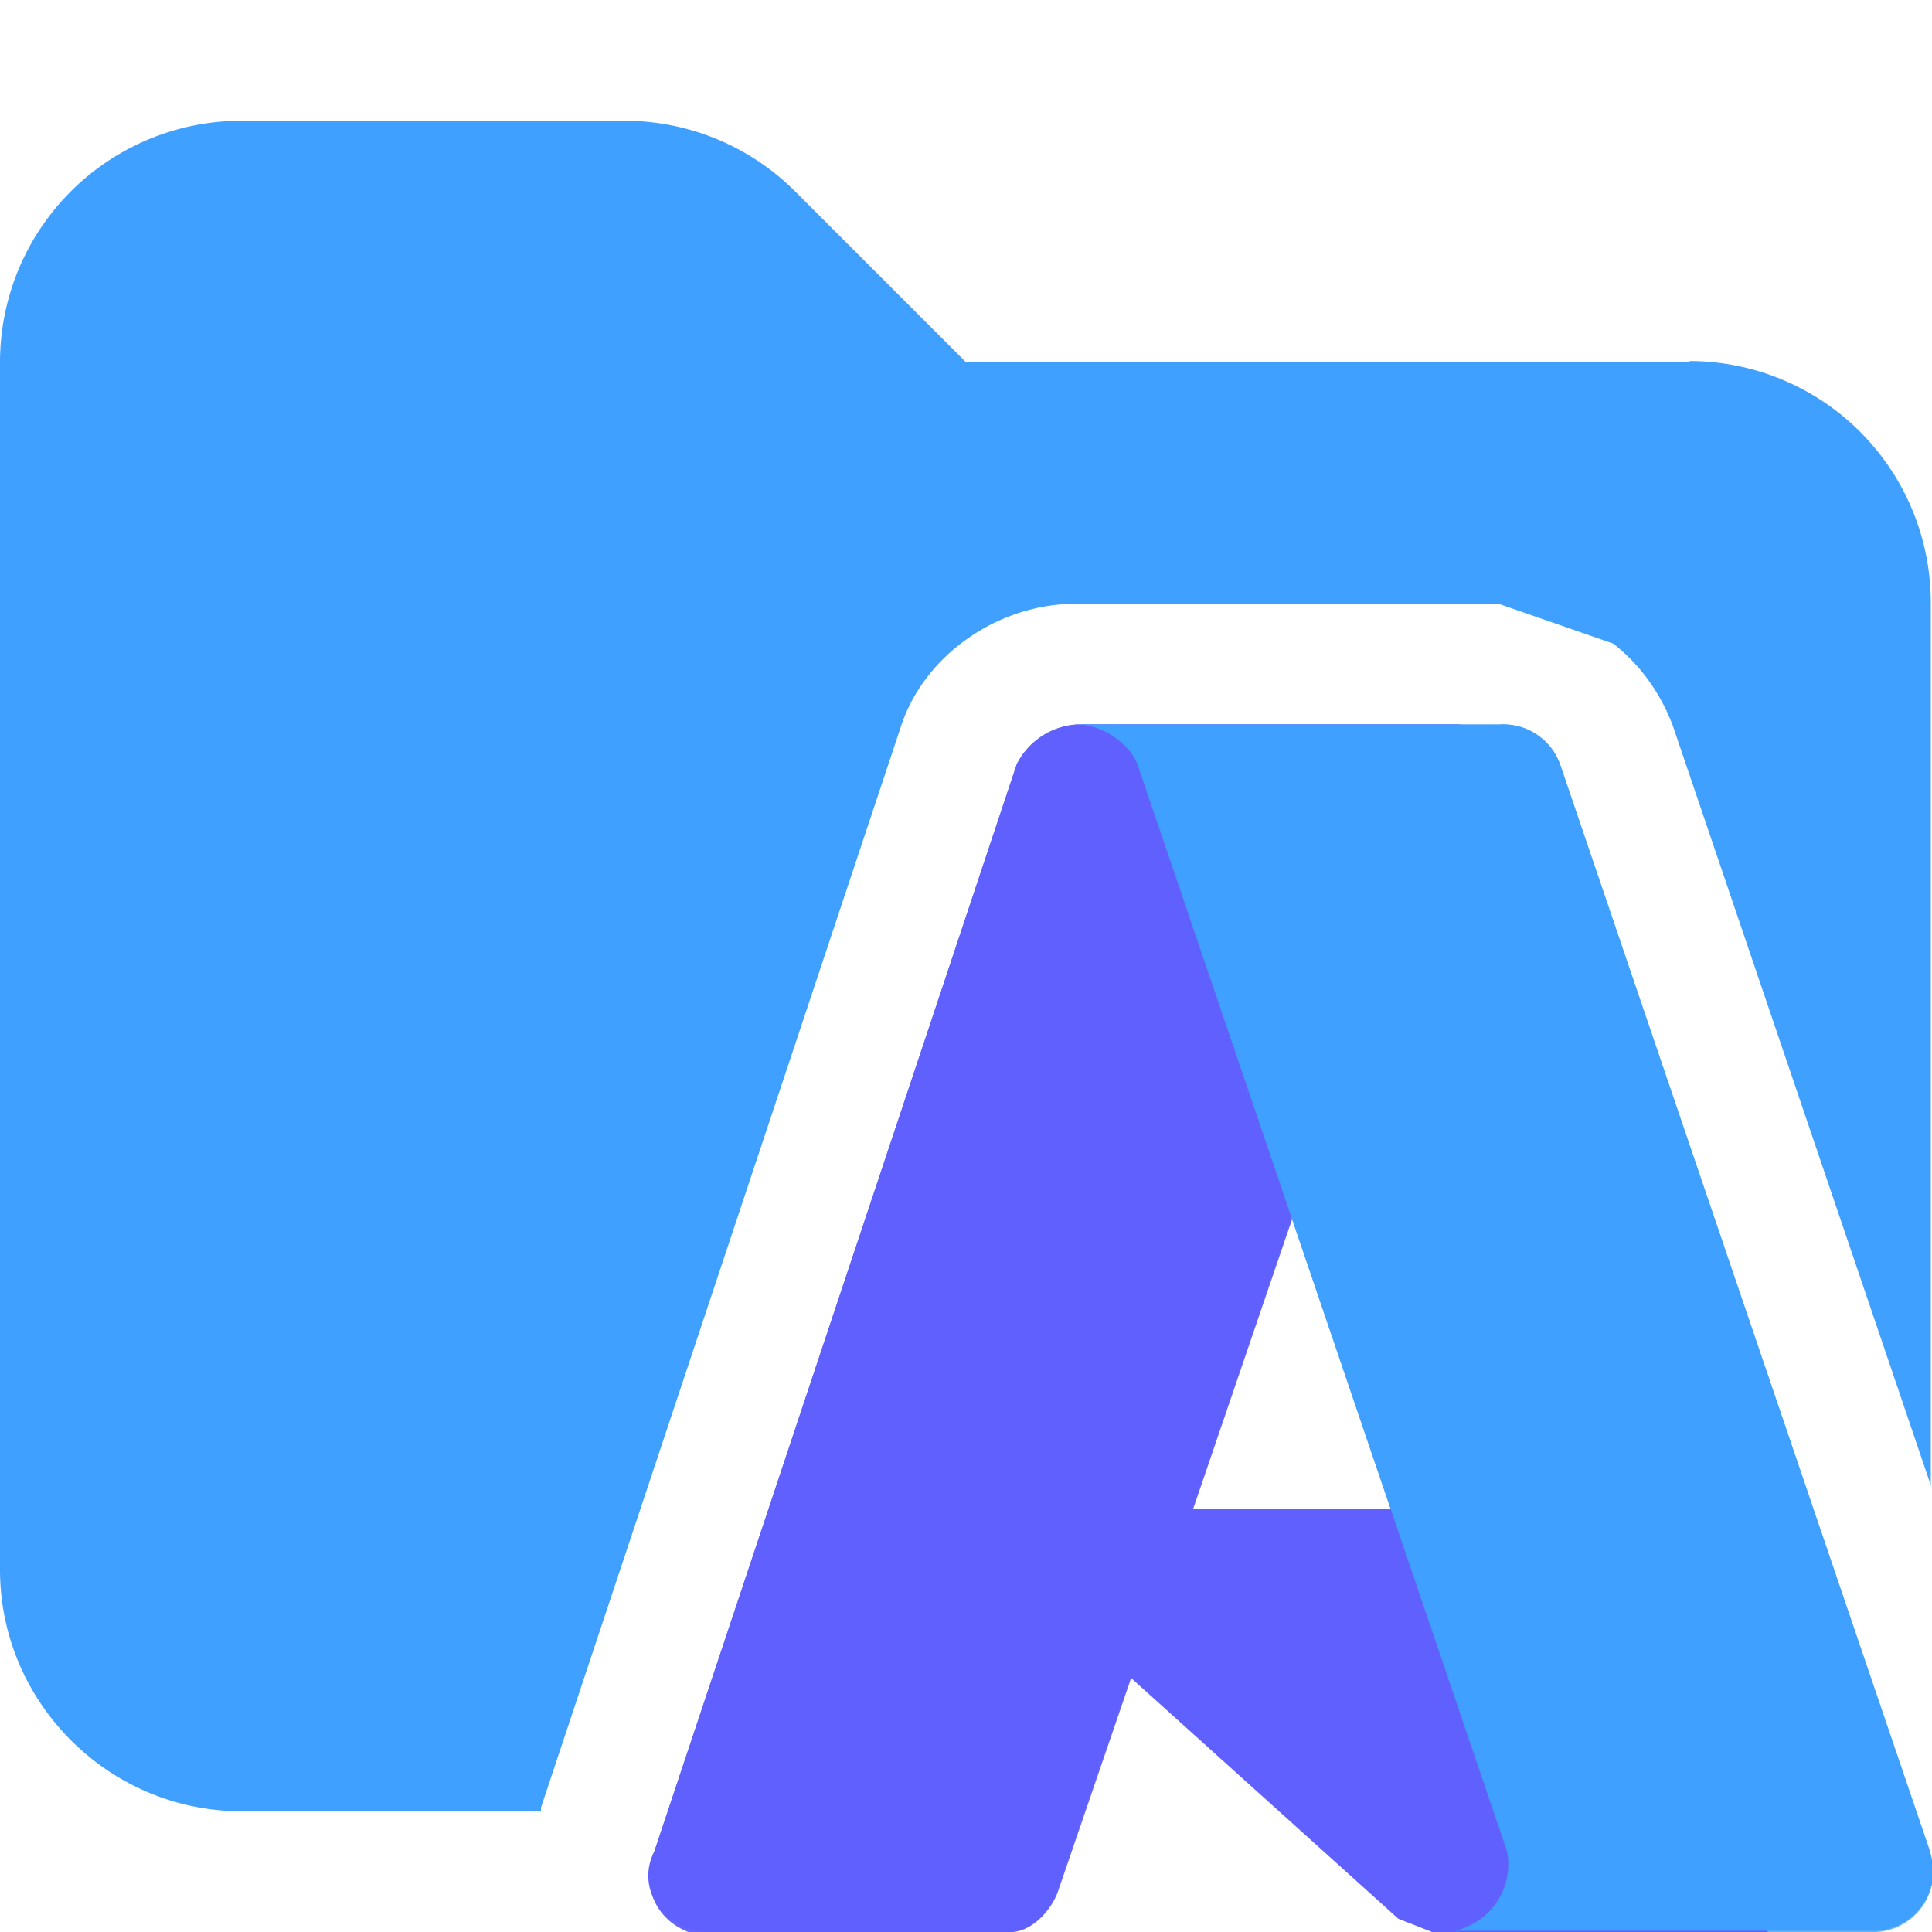 <svg xmlns="http://www.w3.org/2000/svg" viewBox="0 0 16 16"><path fill="#40a0ff" d="M14 3H8L6.59 1.59A2 2 0 0 0 5.18 1H2.01A2 2 0 0 0 0 3v10c0 1.1.9 2 2 2h2.48v-.03l2.98-8.95C7.65 5.43 8.26 5 8.91 5h3.5l.95.33q.33.26.49.67s2.14 6.3 2.14 6.3V4.99a2 2 0 0 0-2-2Z"/><path fill="#66f" d="M8.92 6a.6.6 0 0 0-.5.33l-3 9c-.11.28 0 .56.28.67h2.67c.17 0 .33-.17.39-.33l.61-1.78 2.22 2 .28.11h2.78l-1.22-3.5H9.88L12.1 6z"/><path fill="#66b4ff" d="M12.92 6.33a.5.5 0 0 0-.5-.33h-3.5c.22 0 .44.17.5.33l3.06 9a.5.5 0 0 1-.5.67h3.5a.5.5 0 0 0 .53-.47q0-.1-.03-.2z"/><path fill="#6060ff" d="M8.92 6a.6.6 0 0 0-.5.33l-3 9c-.17.33.11.67.44.67h2.5c.17 0 .33-.17.39-.33l.61-1.78 2.22 2 .28.11h2.78l-1.22-3.5H9.87L12.09 6z"/><path fill="#40a0ff" d="M12.92 6.33a.5.5 0 0 0-.5-.33h-3.5c.22 0 .44.17.5.33l3.06 9c.06.3-.13.59-.43.66h-.07 3.5a.5.5 0 0 0 .53-.47q0-.1-.03-.2z"/></svg>